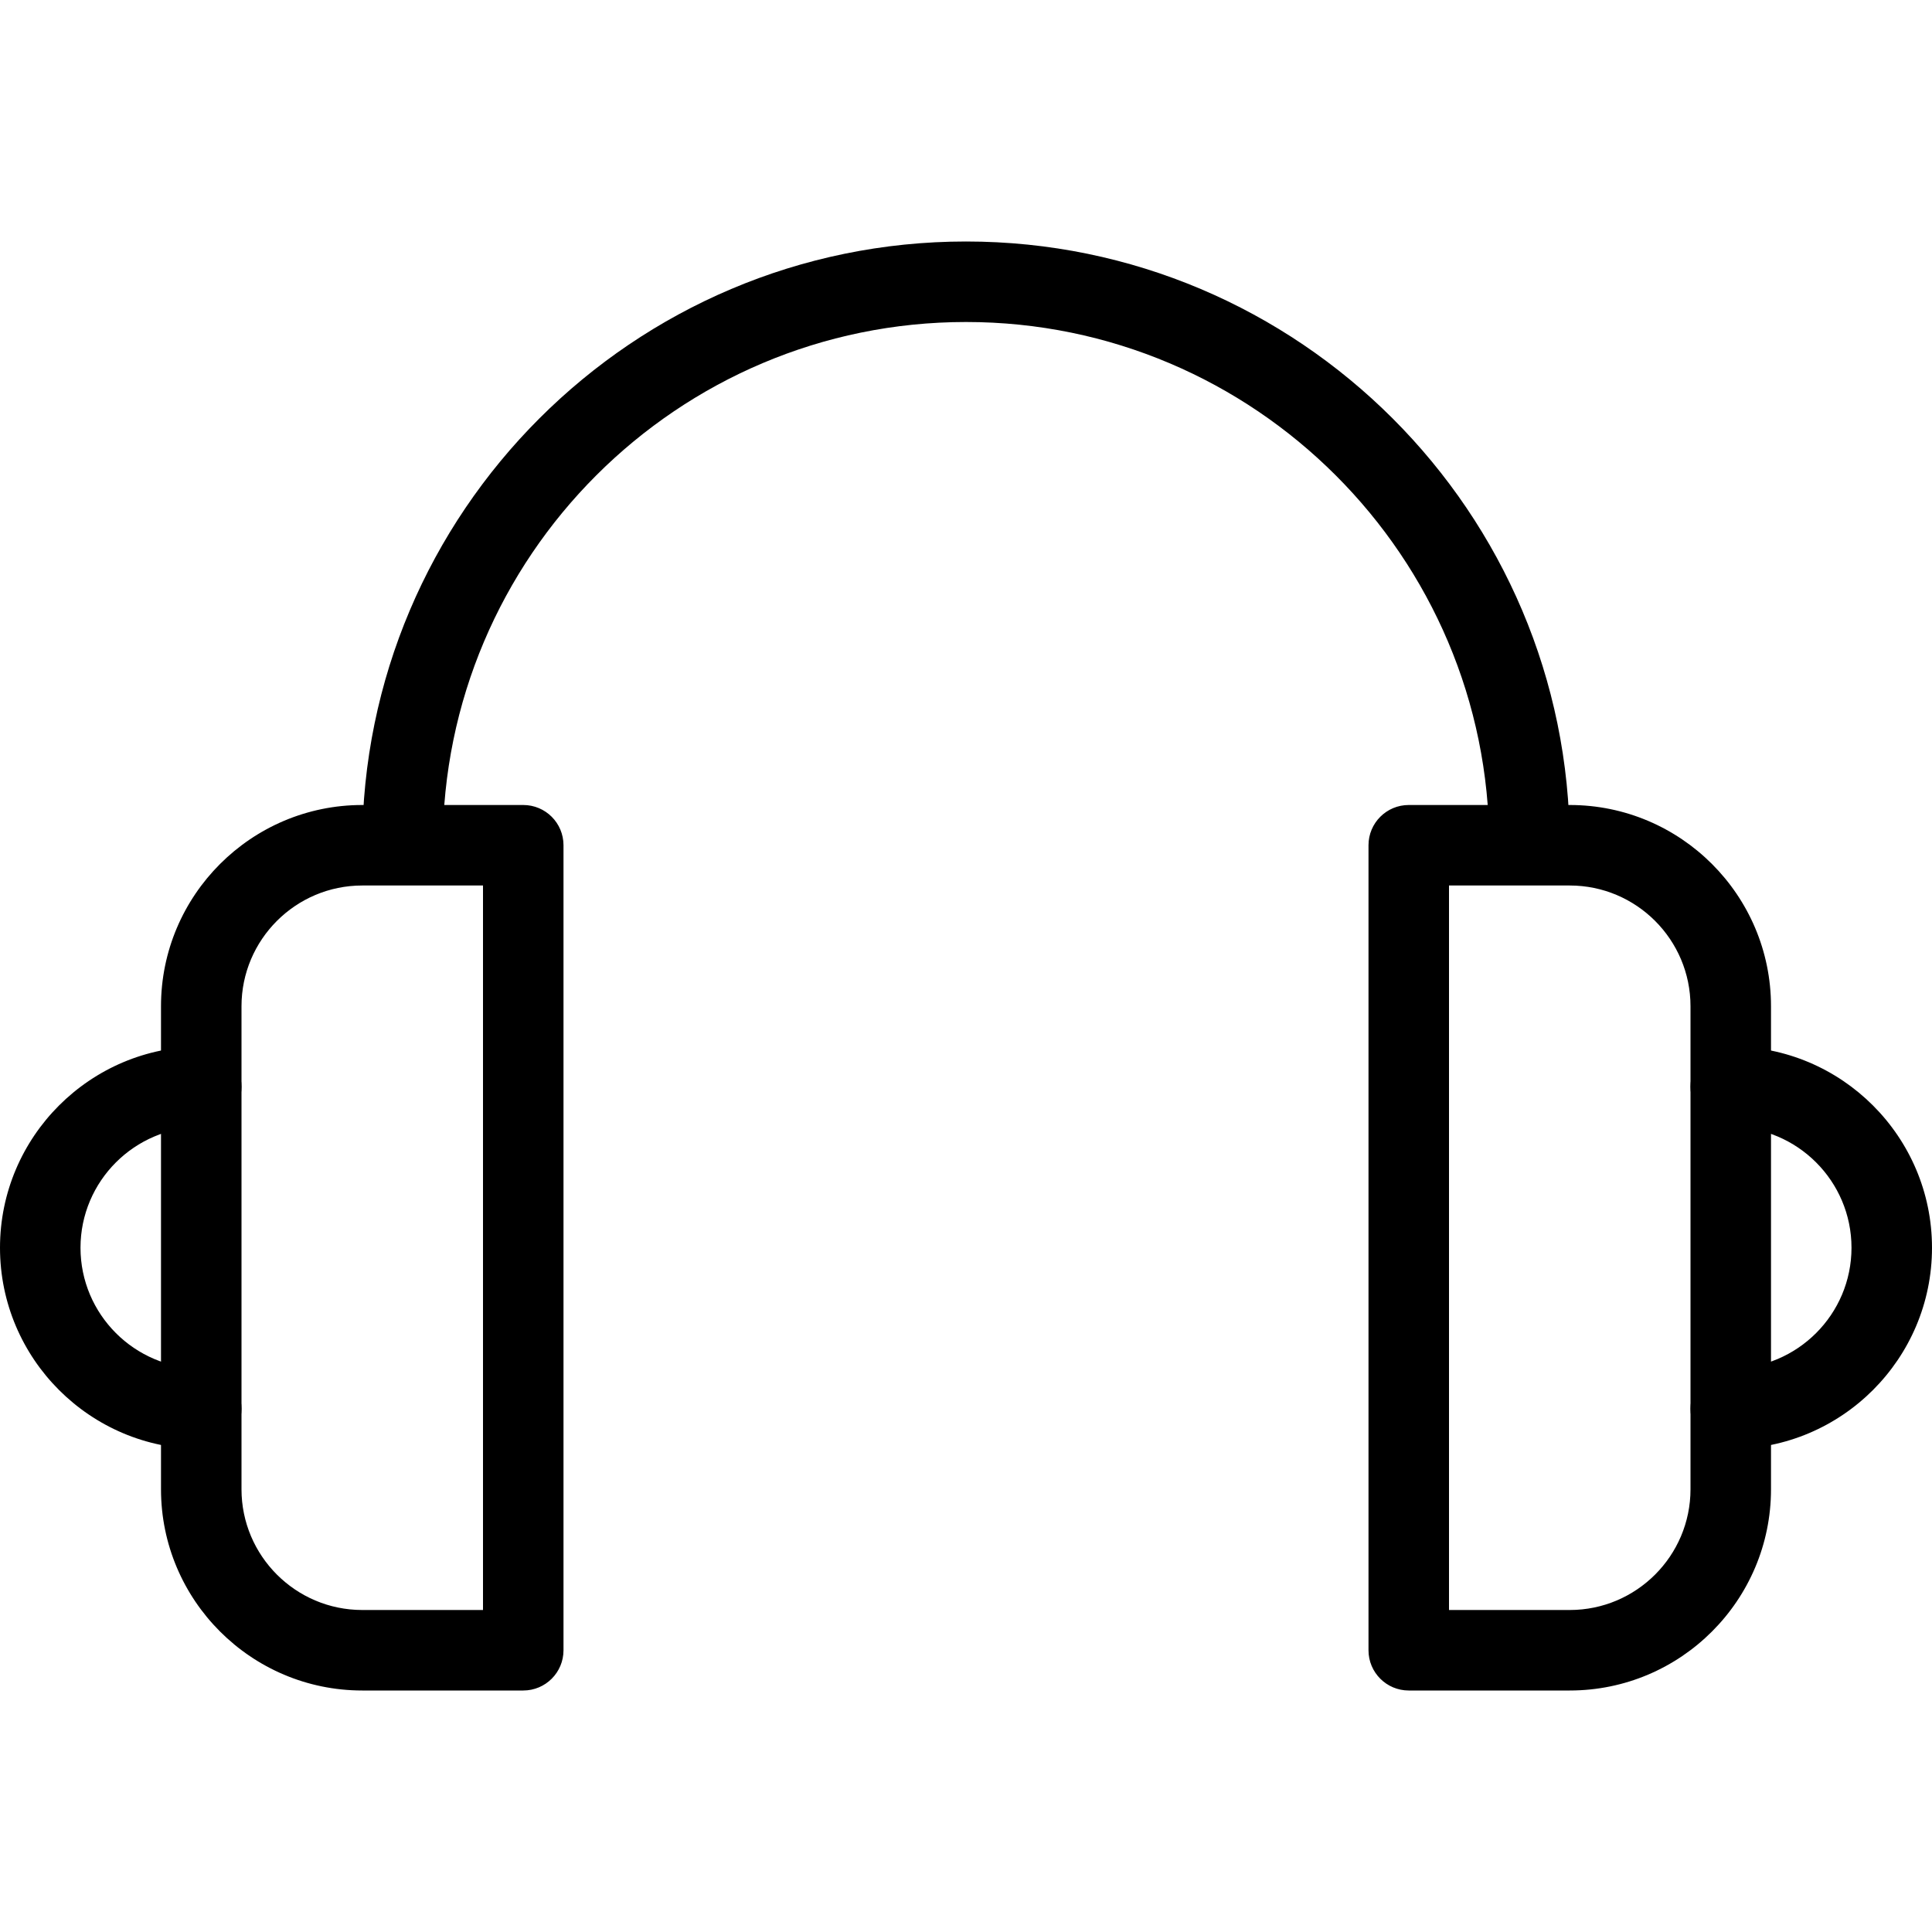 <?xml version="1.0" encoding="iso-8859-1"?>
<!-- Generator: Adobe Illustrator 19.0.0, SVG Export Plug-In . SVG Version: 6.00 Build 0)  -->
<svg version="1.1" id="Capa_1" xmlns="http://www.w3.org/2000/svg" xmlns:xlink="http://www.w3.org/1999/xlink" x="0px" y="0px"
	 viewBox="0 0 539.077 539.077" style="enable-background:new 0 0 539.077 539.077;" xml:space="preserve">
<g>
	<g>
		<path d="M56.154,404.308C25.192,404.308,0,379.126,0,348.154S25.192,292,56.154,292c6.208,0,11.231,5.023,11.231,11.231
			s-5.023,11.231-11.231,11.231c-18.579,0-33.692,15.113-33.692,33.692c0,18.579,15.113,33.692,33.692,33.692
			c6.208,0,11.231,5.023,11.231,11.231C67.385,399.285,62.361,404.308,56.154,404.308z"/>
		<path d="M146,471.692h-44.923c-30.961,0-56.154-25.182-56.154-56.154V280.769c0-30.961,25.192-56.154,56.154-56.154H146
			c6.208,0,11.231,5.023,11.231,11.231v224.615C157.231,466.669,152.208,471.692,146,471.692z M101.077,247.077
			c-18.579,0-33.692,15.113-33.692,33.692v134.769c0,18.579,15.113,33.692,33.692,33.692h33.692V247.077H101.077z M482.923,404.308
			c-6.208,0-11.231-5.023-11.231-11.231c0-6.208,5.023-11.231,11.231-11.231c18.579,0,33.692-15.113,33.692-33.692
			c0-18.579-15.113-33.692-33.692-33.692c-6.208,0-11.231-5.023-11.231-11.231S476.715,292,482.923,292
			c30.972,0,56.154,25.181,56.154,56.154S513.895,404.308,482.923,404.308z"/>
		<path d="M438,471.692h-44.923c-6.208,0-11.231-5.023-11.231-11.231V235.846c0-6.208,5.023-11.231,11.231-11.231H438
			c30.972,0,56.154,25.192,56.154,56.154v134.769C494.154,446.511,468.972,471.692,438,471.692z M404.308,449.231H438
			c18.579,0,33.692-15.113,33.692-33.692V280.769c0-18.579-15.113-33.692-33.692-33.692h-33.692V449.231z"/>
		<path d="M438,235.846h-22.462c0-80.502-65.498-146-146-146s-146,65.498-146,146h-22.462c0-92.895,75.566-168.462,168.462-168.462
			S438,142.951,438,235.846z"/>
	</g>
</g>
<g>
</g>
<g>
</g>
<g>
</g>
<g>
</g>
<g>
</g>
<g>
</g>
<g>
</g>
<g>
</g>
<g>
</g>
<g>
</g>
<g>
</g>
<g>
</g>
<g>
</g>
<g>
</g>
<g>
</g>
</svg>

